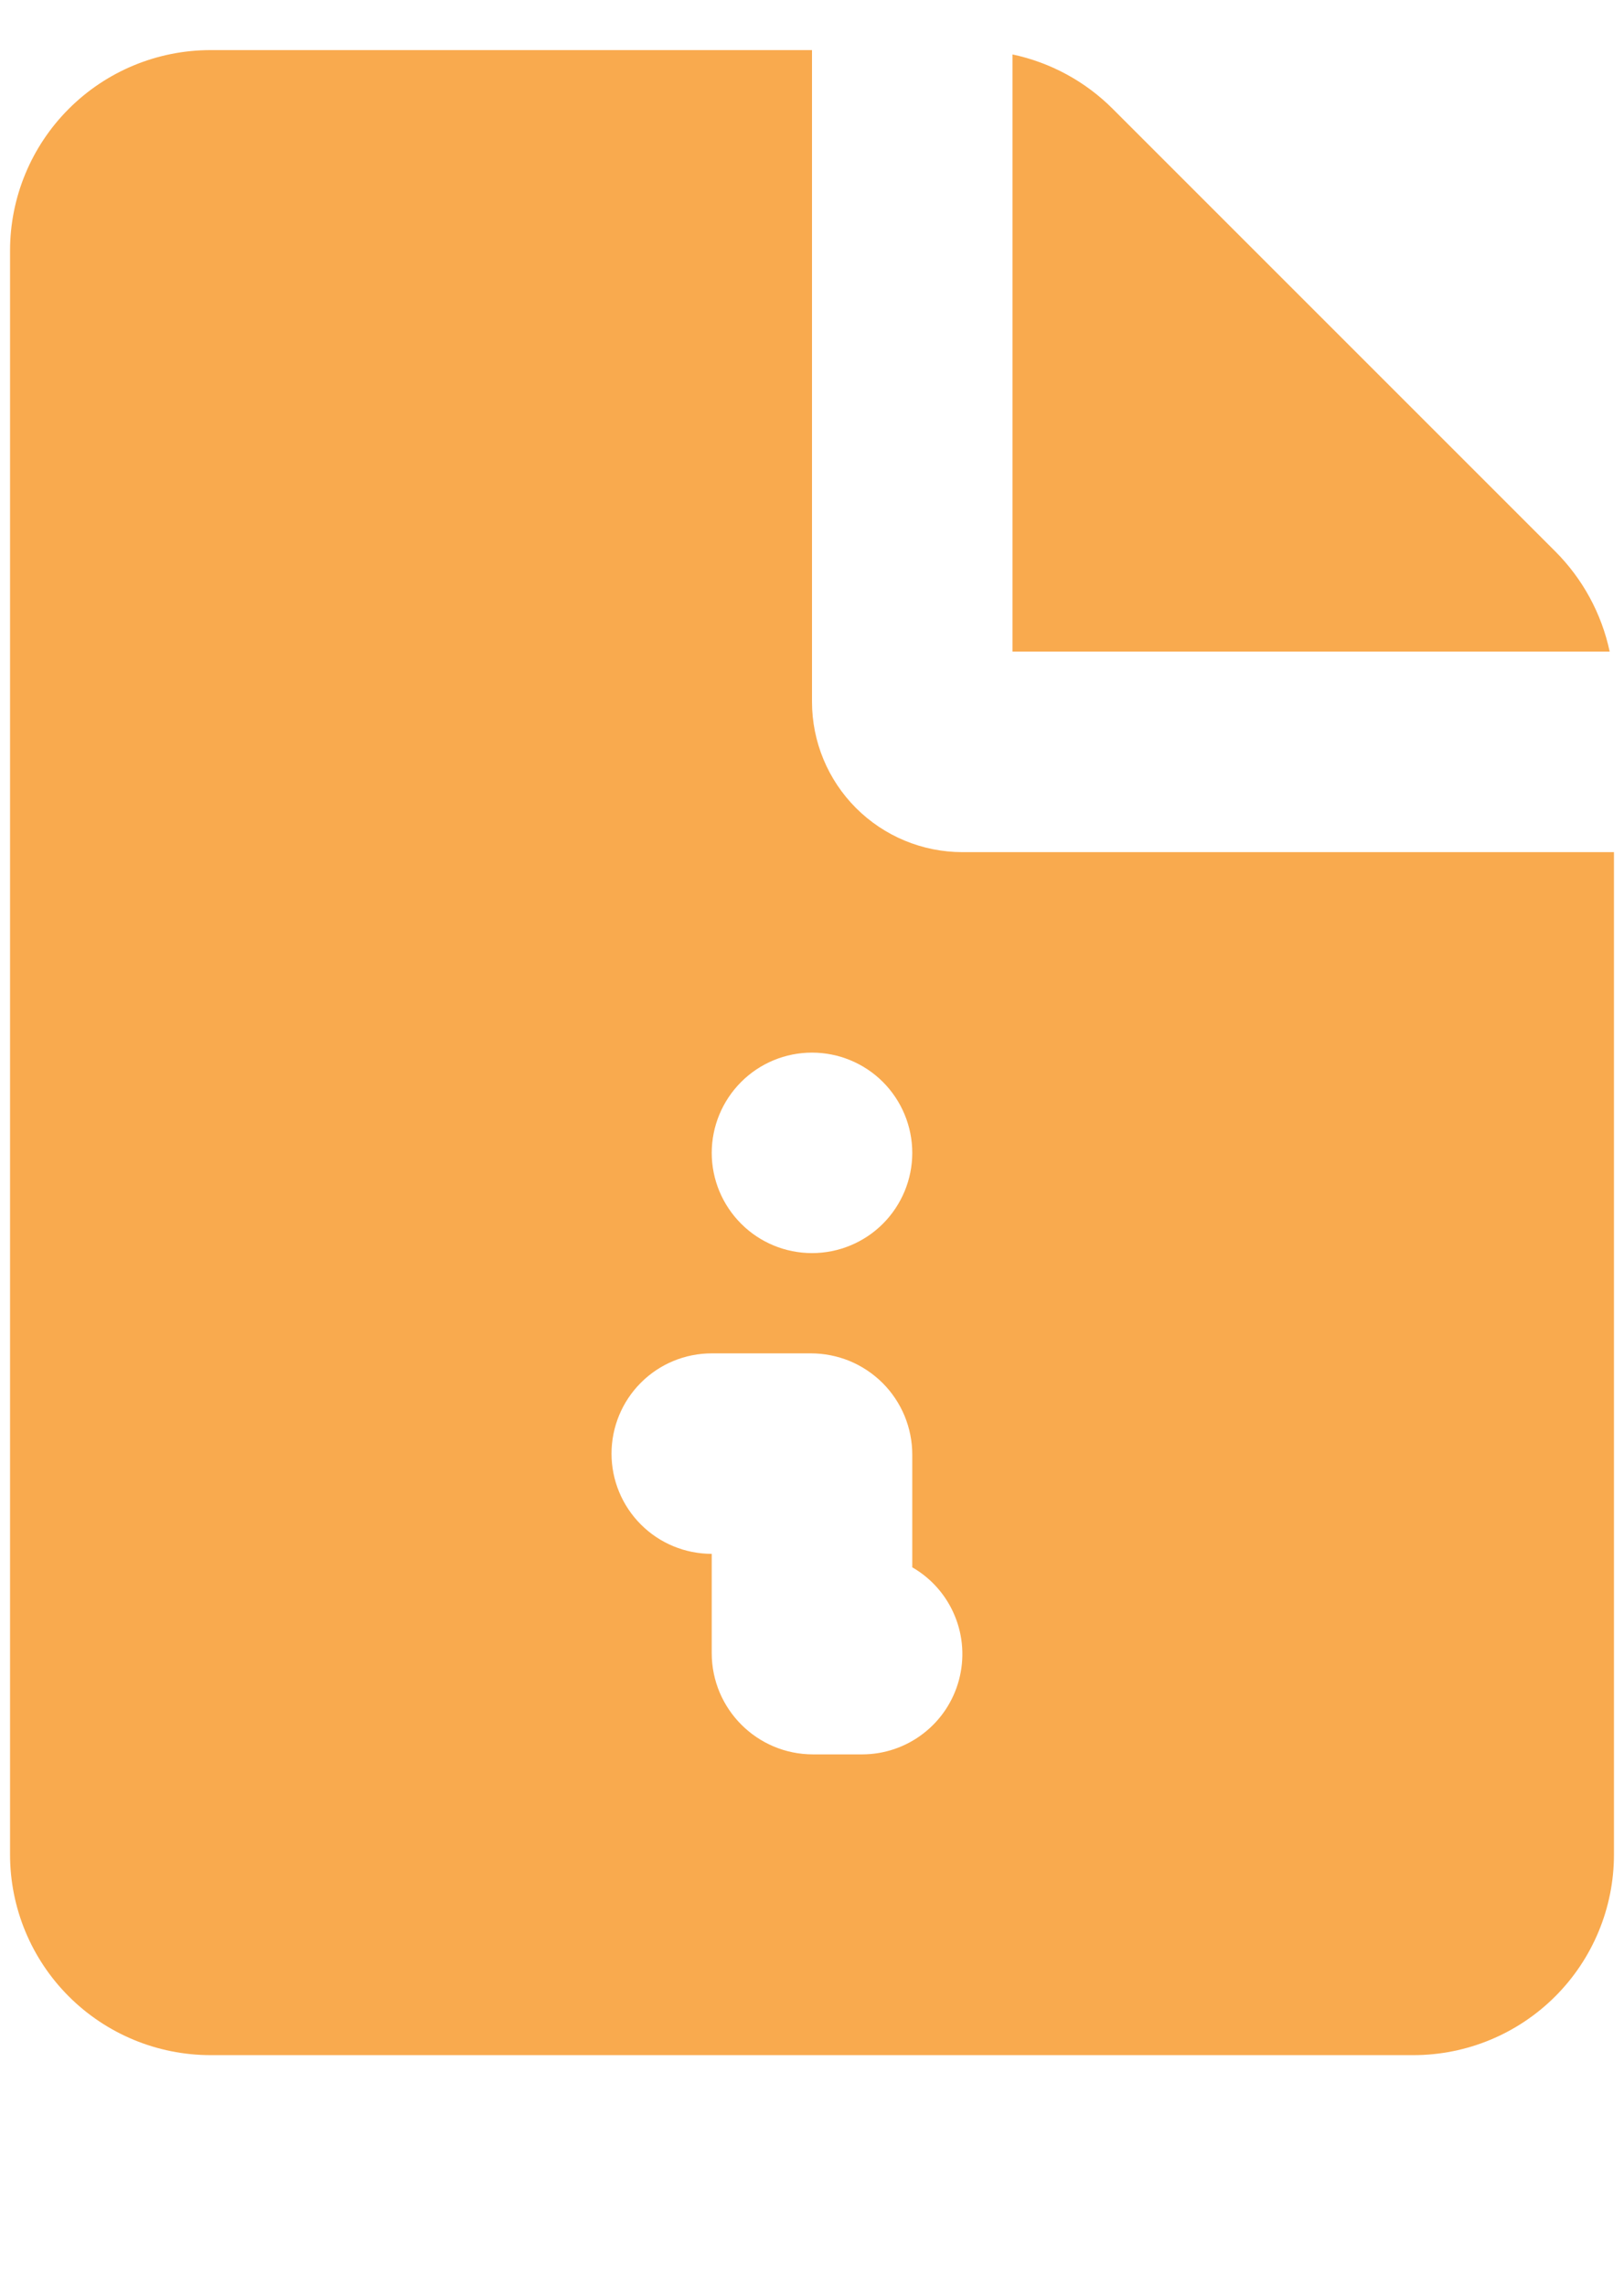 <svg width="27" height="38" viewBox="0 0 27 38" fill="none" xmlns="http://www.w3.org/2000/svg">
<path fill-rule="evenodd" clip-rule="evenodd" d="M13.5 0.833V11.667C13.5 12.33 13.764 12.966 14.232 13.434C14.701 13.903 15.337 14.167 16 14.167H26.833V30.833C26.833 31.717 26.482 32.565 25.857 33.19C25.232 33.815 24.384 34.167 23.5 34.167H3.5C2.616 34.167 1.768 33.815 1.143 33.19C0.518 32.565 0.167 31.717 0.167 30.833V4.167C0.167 3.283 0.518 2.435 1.143 1.81C1.768 1.184 2.616 0.833 3.5 0.833H13.5ZM13.483 22.5H11.833C11.391 22.5 10.967 22.675 10.655 22.988C10.342 23.301 10.167 23.725 10.167 24.167C10.167 24.609 10.342 25.032 10.655 25.345C10.967 25.658 11.391 25.833 11.833 25.833V27.483C11.833 28.413 12.587 29.167 13.517 29.167H14.333C14.7 29.167 15.057 29.046 15.348 28.822C15.639 28.599 15.848 28.286 15.943 27.931C16.038 27.577 16.014 27.201 15.873 26.862C15.733 26.523 15.485 26.24 15.167 26.057V24.183C15.167 23.962 15.123 23.743 15.039 23.539C14.954 23.335 14.83 23.149 14.674 22.993C14.517 22.837 14.332 22.713 14.128 22.628C13.923 22.544 13.704 22.5 13.483 22.5ZM13.5 17.5C13.058 17.5 12.634 17.675 12.322 17.988C12.009 18.301 11.833 18.725 11.833 19.167C11.833 19.609 12.009 20.032 12.322 20.345C12.634 20.658 13.058 20.833 13.5 20.833C13.942 20.833 14.366 20.658 14.679 20.345C14.991 20.032 15.167 19.609 15.167 19.167C15.167 18.725 14.991 18.301 14.679 17.988C14.366 17.675 13.942 17.5 13.5 17.5ZM16.833 0.905C17.465 1.039 18.044 1.353 18.5 1.81L25.857 9.167C26.313 9.623 26.628 10.202 26.762 10.833H16.833V0.905Z" fill="#F9AA4E"/>
</svg>
